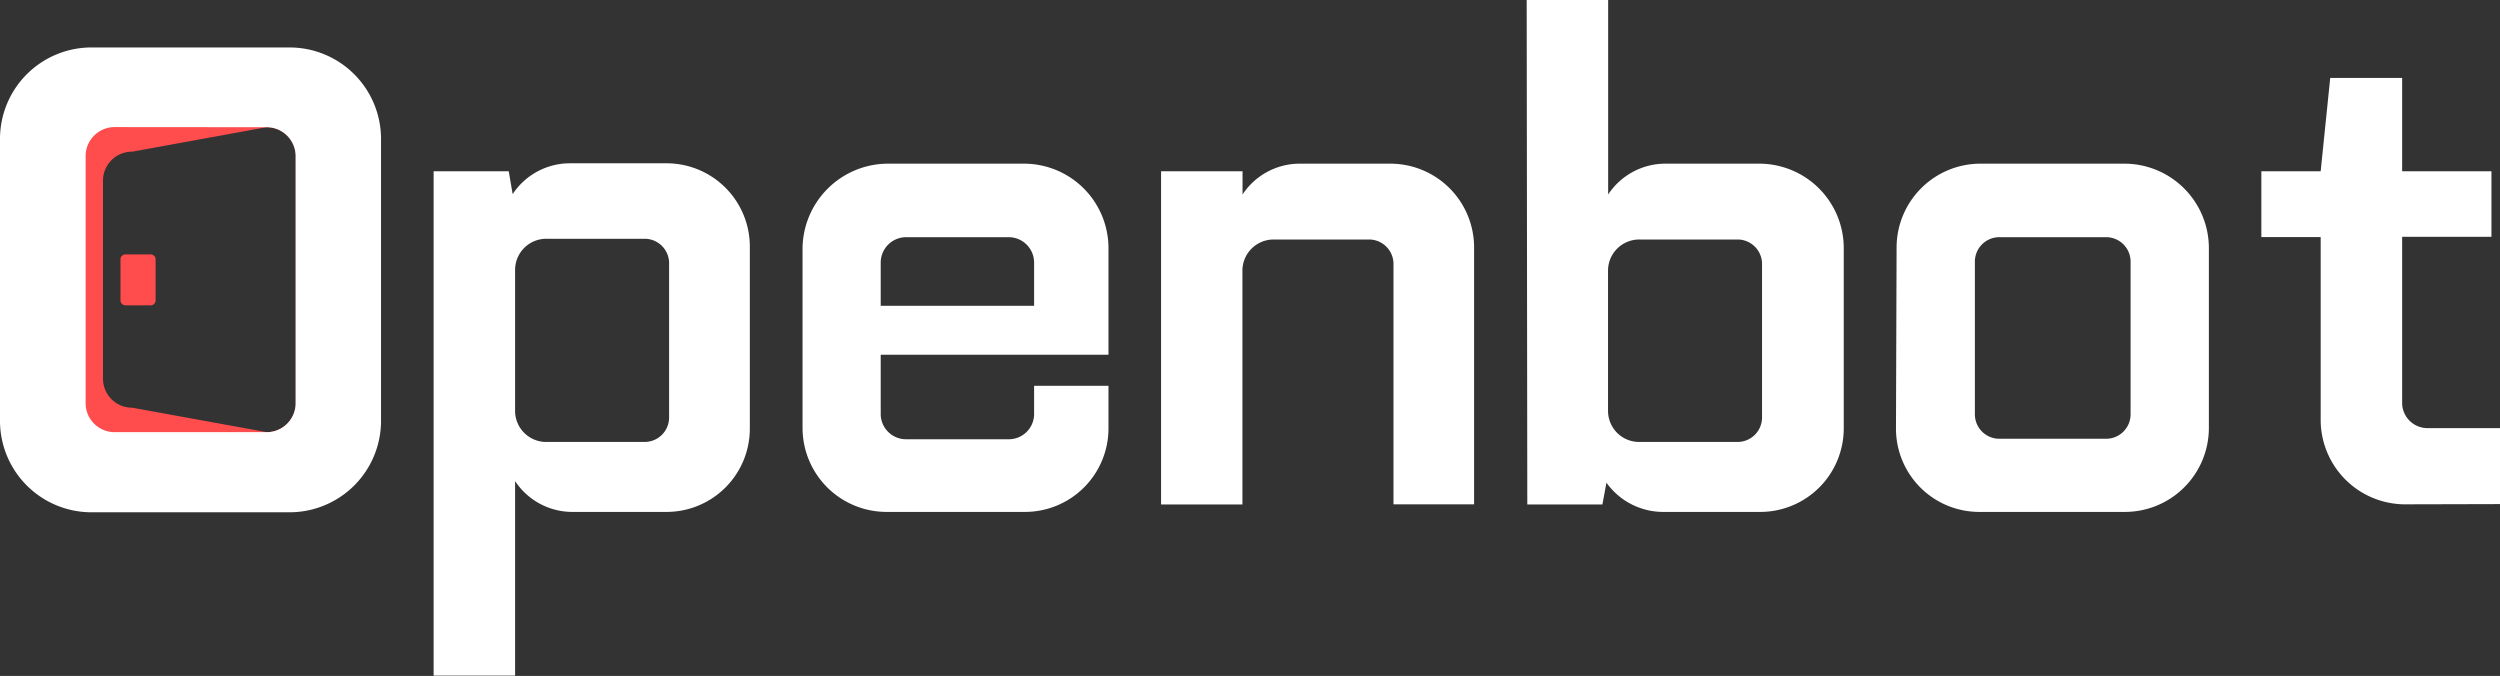 <svg xmlns="http://www.w3.org/2000/svg" viewBox="0 0 204.38 55.26"><rect x="0" y="0" width="204.38" height="55.26" fill="#333333" stroke="none"/><defs><style>.cls-1{fill:#ff4d4d;}.cls-2{fill:#fff;}</style></defs><title>openbot-id</title><g id="Capa_2" data-name="Capa 2"><g id="img"><path class="cls-1" d="M23.14,5.12a7,7,0,0,1,6.95,6.95V33.7a7,7,0,0,1-6.95,6.95H8A7,7,0,0,1,1,33.7V12.07A7,7,0,0,1,8,5.12ZM10.81,12.4a2.37,2.37,0,0,0-2.39,2.33V31a2.37,2.37,0,0,0,2.39,2.33l11,2A2.37,2.37,0,0,0,24.17,33V12.73a2.37,2.37,0,0,0-2.39-2.33Z"/><path class="cls-1" d="M10.25,20.8a.4.4,0,0,0-.4.39v3.38a.4.4,0,0,0,.4.39h2.07a.4.4,0,0,0,.4-.39V21.19a.4.4,0,0,0-.4-.39Z"/><path class="cls-2" d="M23.72,3.88a7.48,7.48,0,0,1,7.43,7.43V34.45a7.48,7.48,0,0,1-7.43,7.43H7.43A7.48,7.48,0,0,1,0,34.45V11.31A7.48,7.48,0,0,1,7.43,3.88ZM9.37,10.39A2.37,2.37,0,0,0,7,12.72V33a2.37,2.37,0,0,0,2.39,2.33l12.41,0A2.37,2.37,0,0,0,24.17,33V12.73a2.37,2.37,0,0,0-2.39-2.33ZM35.45,14h6.14l.32,1.87a5.61,5.61,0,0,1,4.65-2.52h7.89a6.81,6.81,0,0,1,6.85,6.85V35a6.81,6.81,0,0,1-6.85,6.85H46.76a5.61,5.61,0,0,1-4.65-2.52v15.9H35.45ZM44.7,36.13h8a2,2,0,0,0,2-2V21.59a2,2,0,0,0-2-2.07h-8a2.55,2.55,0,0,0-2.59,2.59V33.61A2.54,2.54,0,0,0,44.7,36.13Zm20.91-15.9a7,7,0,0,1,6.92-6.85H83.7a6.91,6.91,0,0,1,6.92,6.85V29H72v4.91a2.07,2.07,0,0,0,2.07,2h8.4a2.07,2.07,0,0,0,2.07-2V31.54h6.08V35a6.83,6.83,0,0,1-6.92,6.85H72.52A6.87,6.87,0,0,1,65.61,35ZM84.54,25V21.46a2.08,2.08,0,0,0-2.07-2.07h-8.4A2.08,2.08,0,0,0,72,21.46V25ZM94.92,14h6.66V15.9a5.61,5.61,0,0,1,4.65-2.52h7.43a6.85,6.85,0,0,1,6.85,6.85v21h-6.59V21.65a2,2,0,0,0-2-2.07h-7.76a2.55,2.55,0,0,0-2.59,2.59V41.24H94.92ZM124.81,0h6.66V15.9a5.61,5.61,0,0,1,4.65-2.52h7.69a6.91,6.91,0,0,1,6.92,6.85V35a6.83,6.83,0,0,1-6.92,6.85h-7.76a5.7,5.7,0,0,1-4.72-2.39L131,41.24h-6.14Zm9.24,36.13h8a2,2,0,0,0,2-2V21.65a2,2,0,0,0-2-2.07h-8a2.55,2.55,0,0,0-2.59,2.59V33.61A2.54,2.54,0,0,0,134.06,36.13Zm21-15.9a6.86,6.86,0,0,1,6.85-6.85h11.76a6.91,6.91,0,0,1,6.92,6.85V35a6.87,6.87,0,0,1-6.92,6.85H161.88A6.81,6.81,0,0,1,155,35Zm8.4,15.64h8.73a2,2,0,0,0,2-2V21.39a2,2,0,0,0-2-2h-8.73a2,2,0,0,0-2,2V33.87A2,2,0,0,0,163.43,35.87Zm33.19,5.36a6.91,6.91,0,0,1-6.92-6.85v-15h-4.85V14h4.85l.78-7.63h5.88V14h7.3v5.36h-7.3V33a2.07,2.07,0,0,0,2.07,2h5.95v6.21Z"/></g></g></svg>